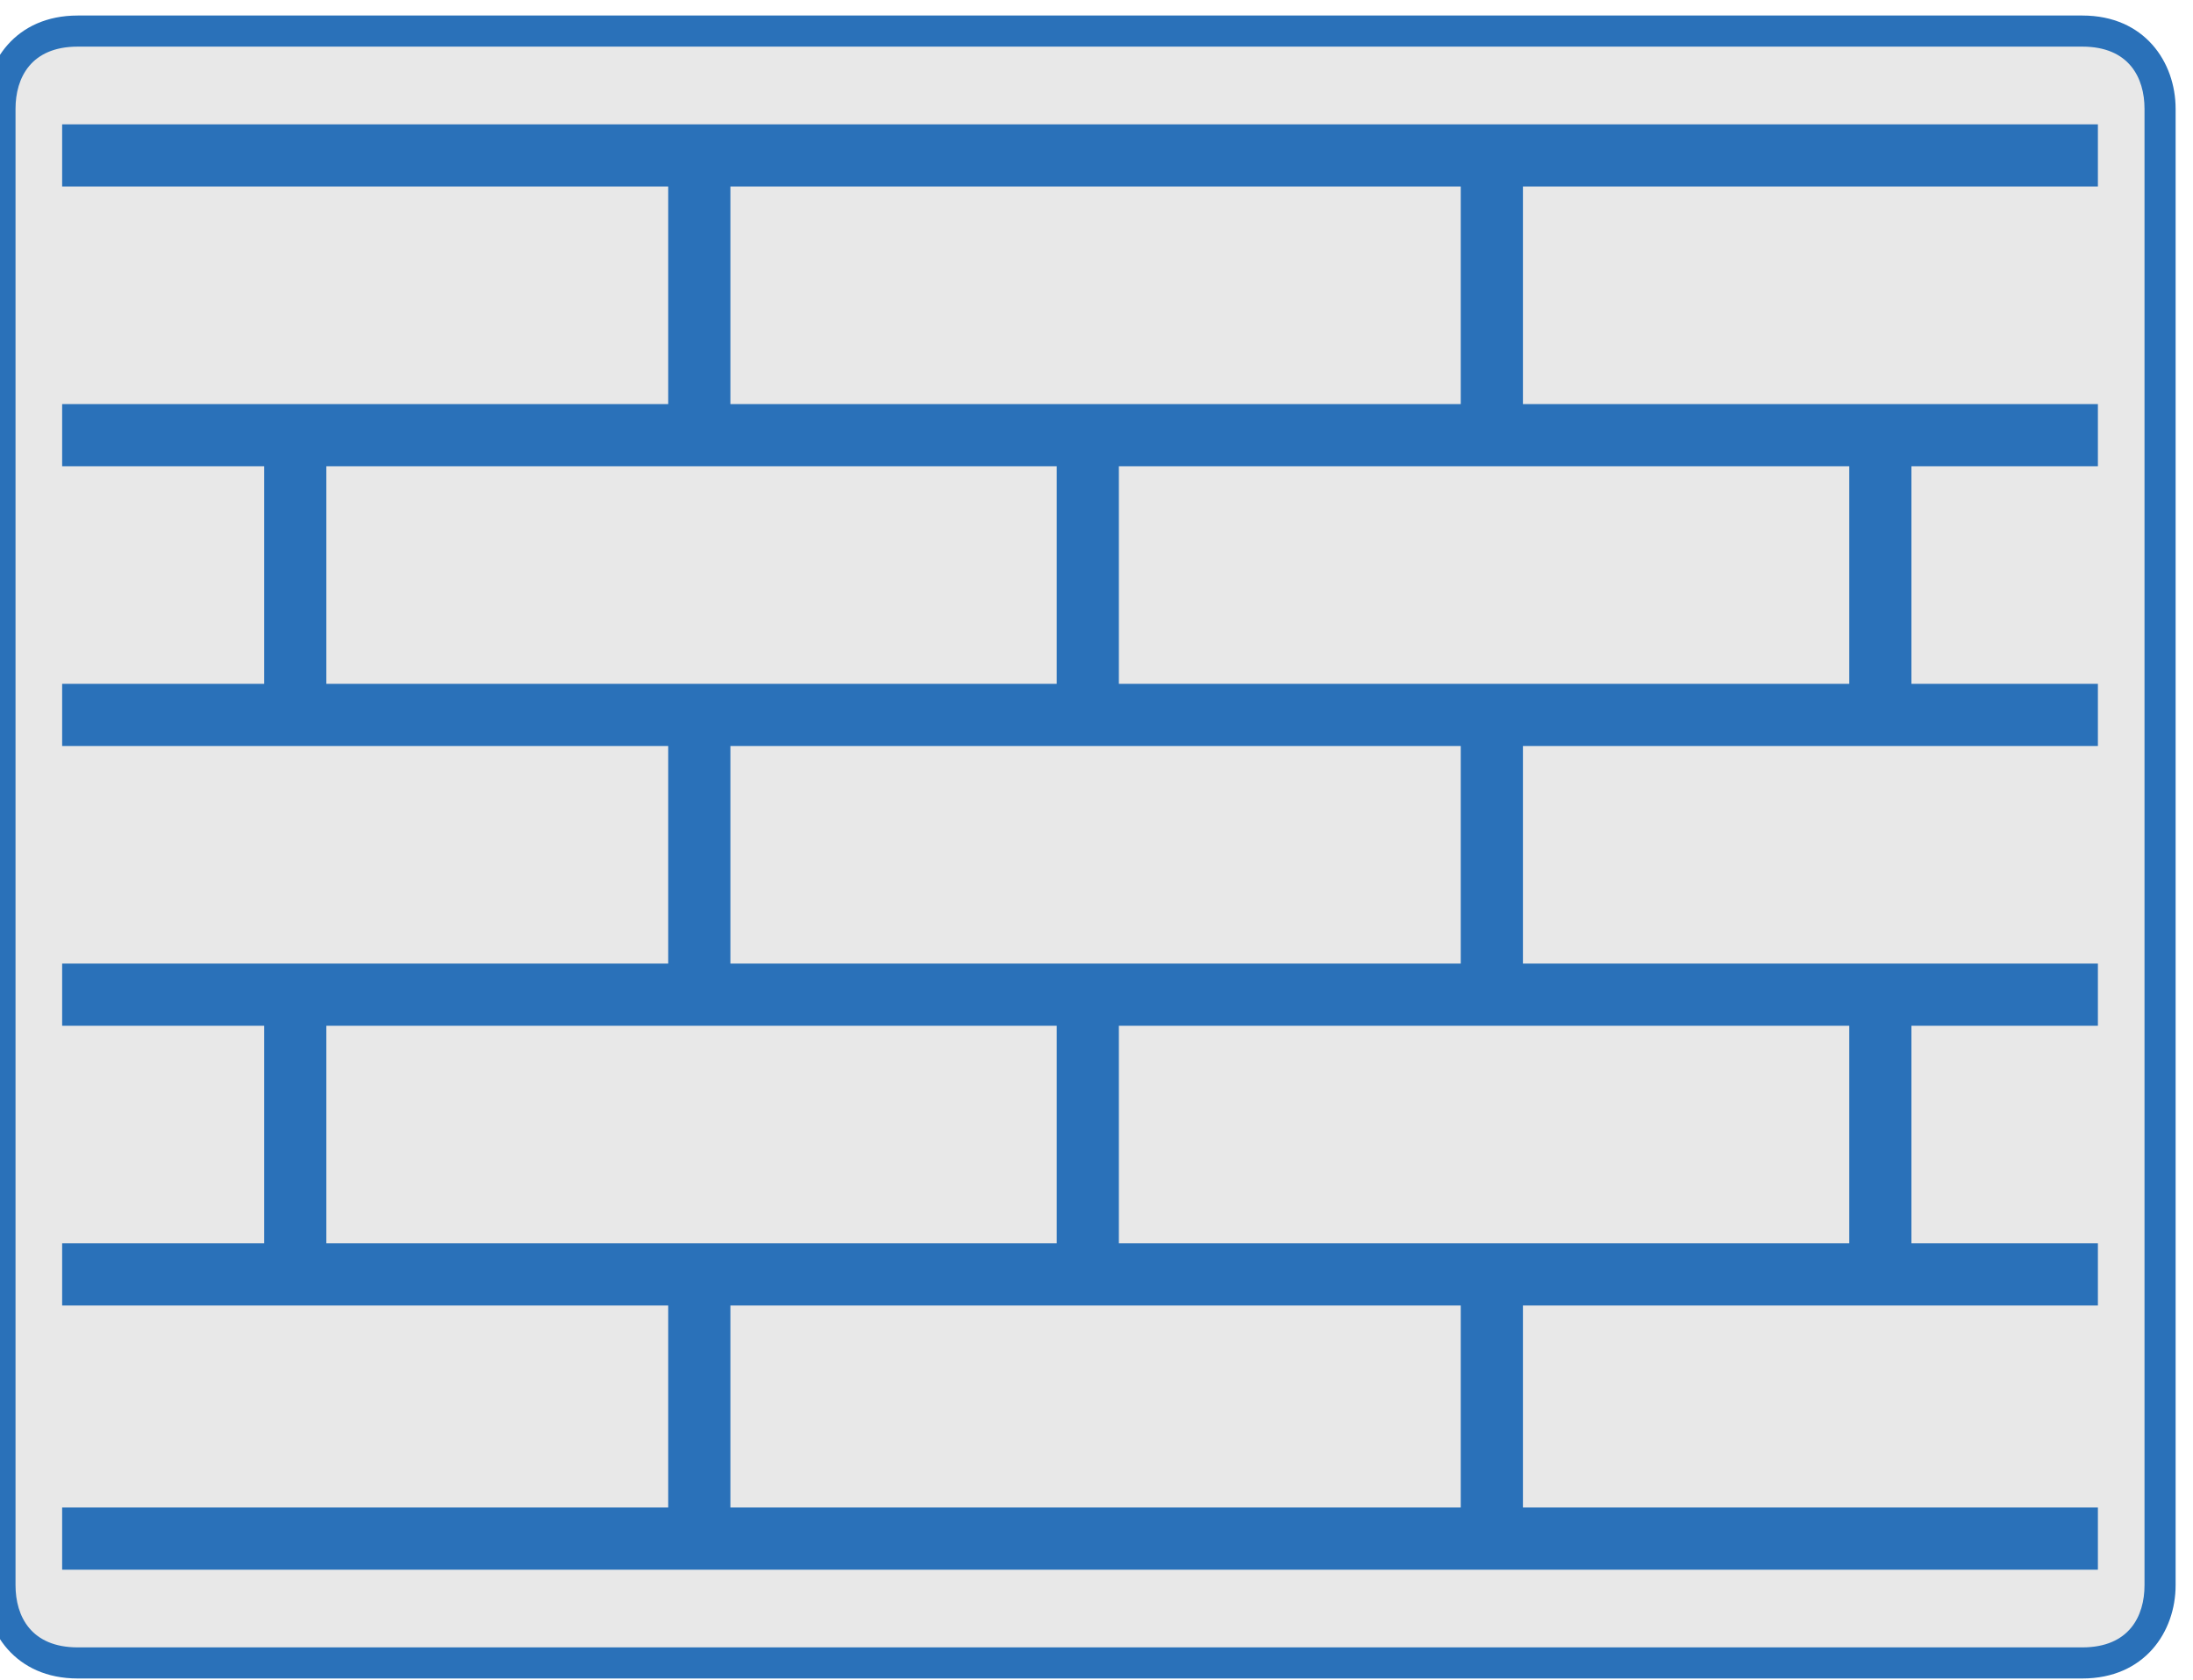 <?xml version="1.0" encoding="UTF-8" standalone="no"?>
<svg
   xmlns:dc="http://purl.org/dc/elements/1.1/"
   xmlns:cc="http://creativecommons.org/ns#"
   xmlns:rdf="http://www.w3.org/1999/02/22-rdf-syntax-ns#"
   xmlns:svg="http://www.w3.org/2000/svg"
   xmlns="http://www.w3.org/2000/svg"
   id="svg11"
   height="9.533mm"
   width="12.446mm"
   version="1.0">
  <defs
   id="defs3">
  <pattern
     y="0"
     x="0"
     height="6"
     width="6"
     patternUnits="userSpaceOnUse"
     id="EMFhbasepattern" />
  </defs>
  <path
   id="path5"
   d="  M 1.667,35.667   C 0.667,35.667 0,35 0,34   C 0,2.333 0,2.333 0,2.333   C 0,1.667 0.667,0.667 1.667,0.667   C 44.667,0.667 44.667,0.667 44.667,0.667   C 45.667,0.667 46.333,1.667 46.333,2.333   C 46.333,34 46.333,34 46.333,34   C 46.333,35 45.667,35.667 44.667,35.667   z "
   style="fill:#e8e8e8;fill-rule:nonzero;fill-opacity:1;stroke:none;" />
  <path
   id="path7"
   d="  M 44.667,1   C 45.667,1 46,1.667 46,2.333   C 46,34 46,34 46,34   C 46,34.667 45.667,35.333 44.667,35.333   C 1.667,35.333 1.667,35.333 1.667,35.333   C 0.667,35.333 0.333,34.667 0.333,34   C 0.333,2.333 0.333,2.333 0.333,2.333   C 0.333,1.667 0.667,1 1.667,1   C 44.667,1 44.667,1 44.667,1   M 44.667,0.333   C 1.667,0.333 1.667,0.333 1.667,0.333   C 0.333,0.333 -0.333,1.333 -0.333,2.333   C -0.333,34 -0.333,34 -0.333,34   C -0.333,35 0.333,36 1.667,36   C 44.667,36 44.667,36 44.667,36   C 46,36 46.667,35 46.667,34   C 46.667,2.333 46.667,2.333 46.667,2.333   C 46.667,1.333 46,0.333 44.667,0.333   z "
   style="fill:#2a71b9;fill-rule:nonzero;fill-opacity:1;stroke:none;" />
  <path
   id="path9"
   d="  M 45,4   L 45,2.667   L 1.333,2.667   L 1.333,4   L 14.333,4   L 14.333,8.667   L 1.333,8.667   L 1.333,8.667   L 1.333,10   L 1.333,10   L 5.667,10   L 5.667,14.667   L 1.333,14.667   L 1.333,16   L 14.333,16   L 14.333,20.667   L 1.333,20.667   L 1.333,20.667   L 1.333,22   L 1.333,22   L 5.667,22   L 5.667,26.667   L 1.333,26.667   L 1.333,28   L 14.333,28   L 14.333,32.333   L 1.333,32.333   L 1.333,33.667   L 45,33.667   L 45,32.333   L 32.667,32.333   L 32.667,28   L 45,28   L 45,26.667   L 41,26.667   L 41,22   L 45,22   L 45,22   L 45,20.667   L 45,20.667   L 32.667,20.667   L 32.667,16   L 45,16   L 45,14.667   L 41,14.667   L 41,10   L 45,10   L 45,10   L 45,8.667   L 45,8.667   L 32.667,8.667   L 32.667,4   L 45,4  z  M 7,26.667   L 7,22   L 22.667,22   L 22.667,26.667   L 7,26.667  z  M 31.333,32.333   L 15.667,32.333   L 15.667,28   L 31.333,28   L 31.333,32.333  z  M 39.667,26.667   L 24,26.667   L 24,22   L 39.667,22   L 39.667,26.667  z  M 7,14.667   L 7,10   L 22.667,10   L 22.667,14.667   L 7,14.667  z  M 31.333,16   L 31.333,20.667   L 15.667,20.667   L 15.667,16   L 31.333,16  z  M 39.667,14.667   L 24,14.667   L 24,10   L 39.667,10   L 39.667,14.667  z  M 15.667,8.667   L 15.667,4   L 31.333,4   L 31.333,8.667   L 15.667,8.667  z   "
   style="fill:#2a71b9;fill-rule:nonzero;fill-opacity:1;stroke:none;" />
</svg>
